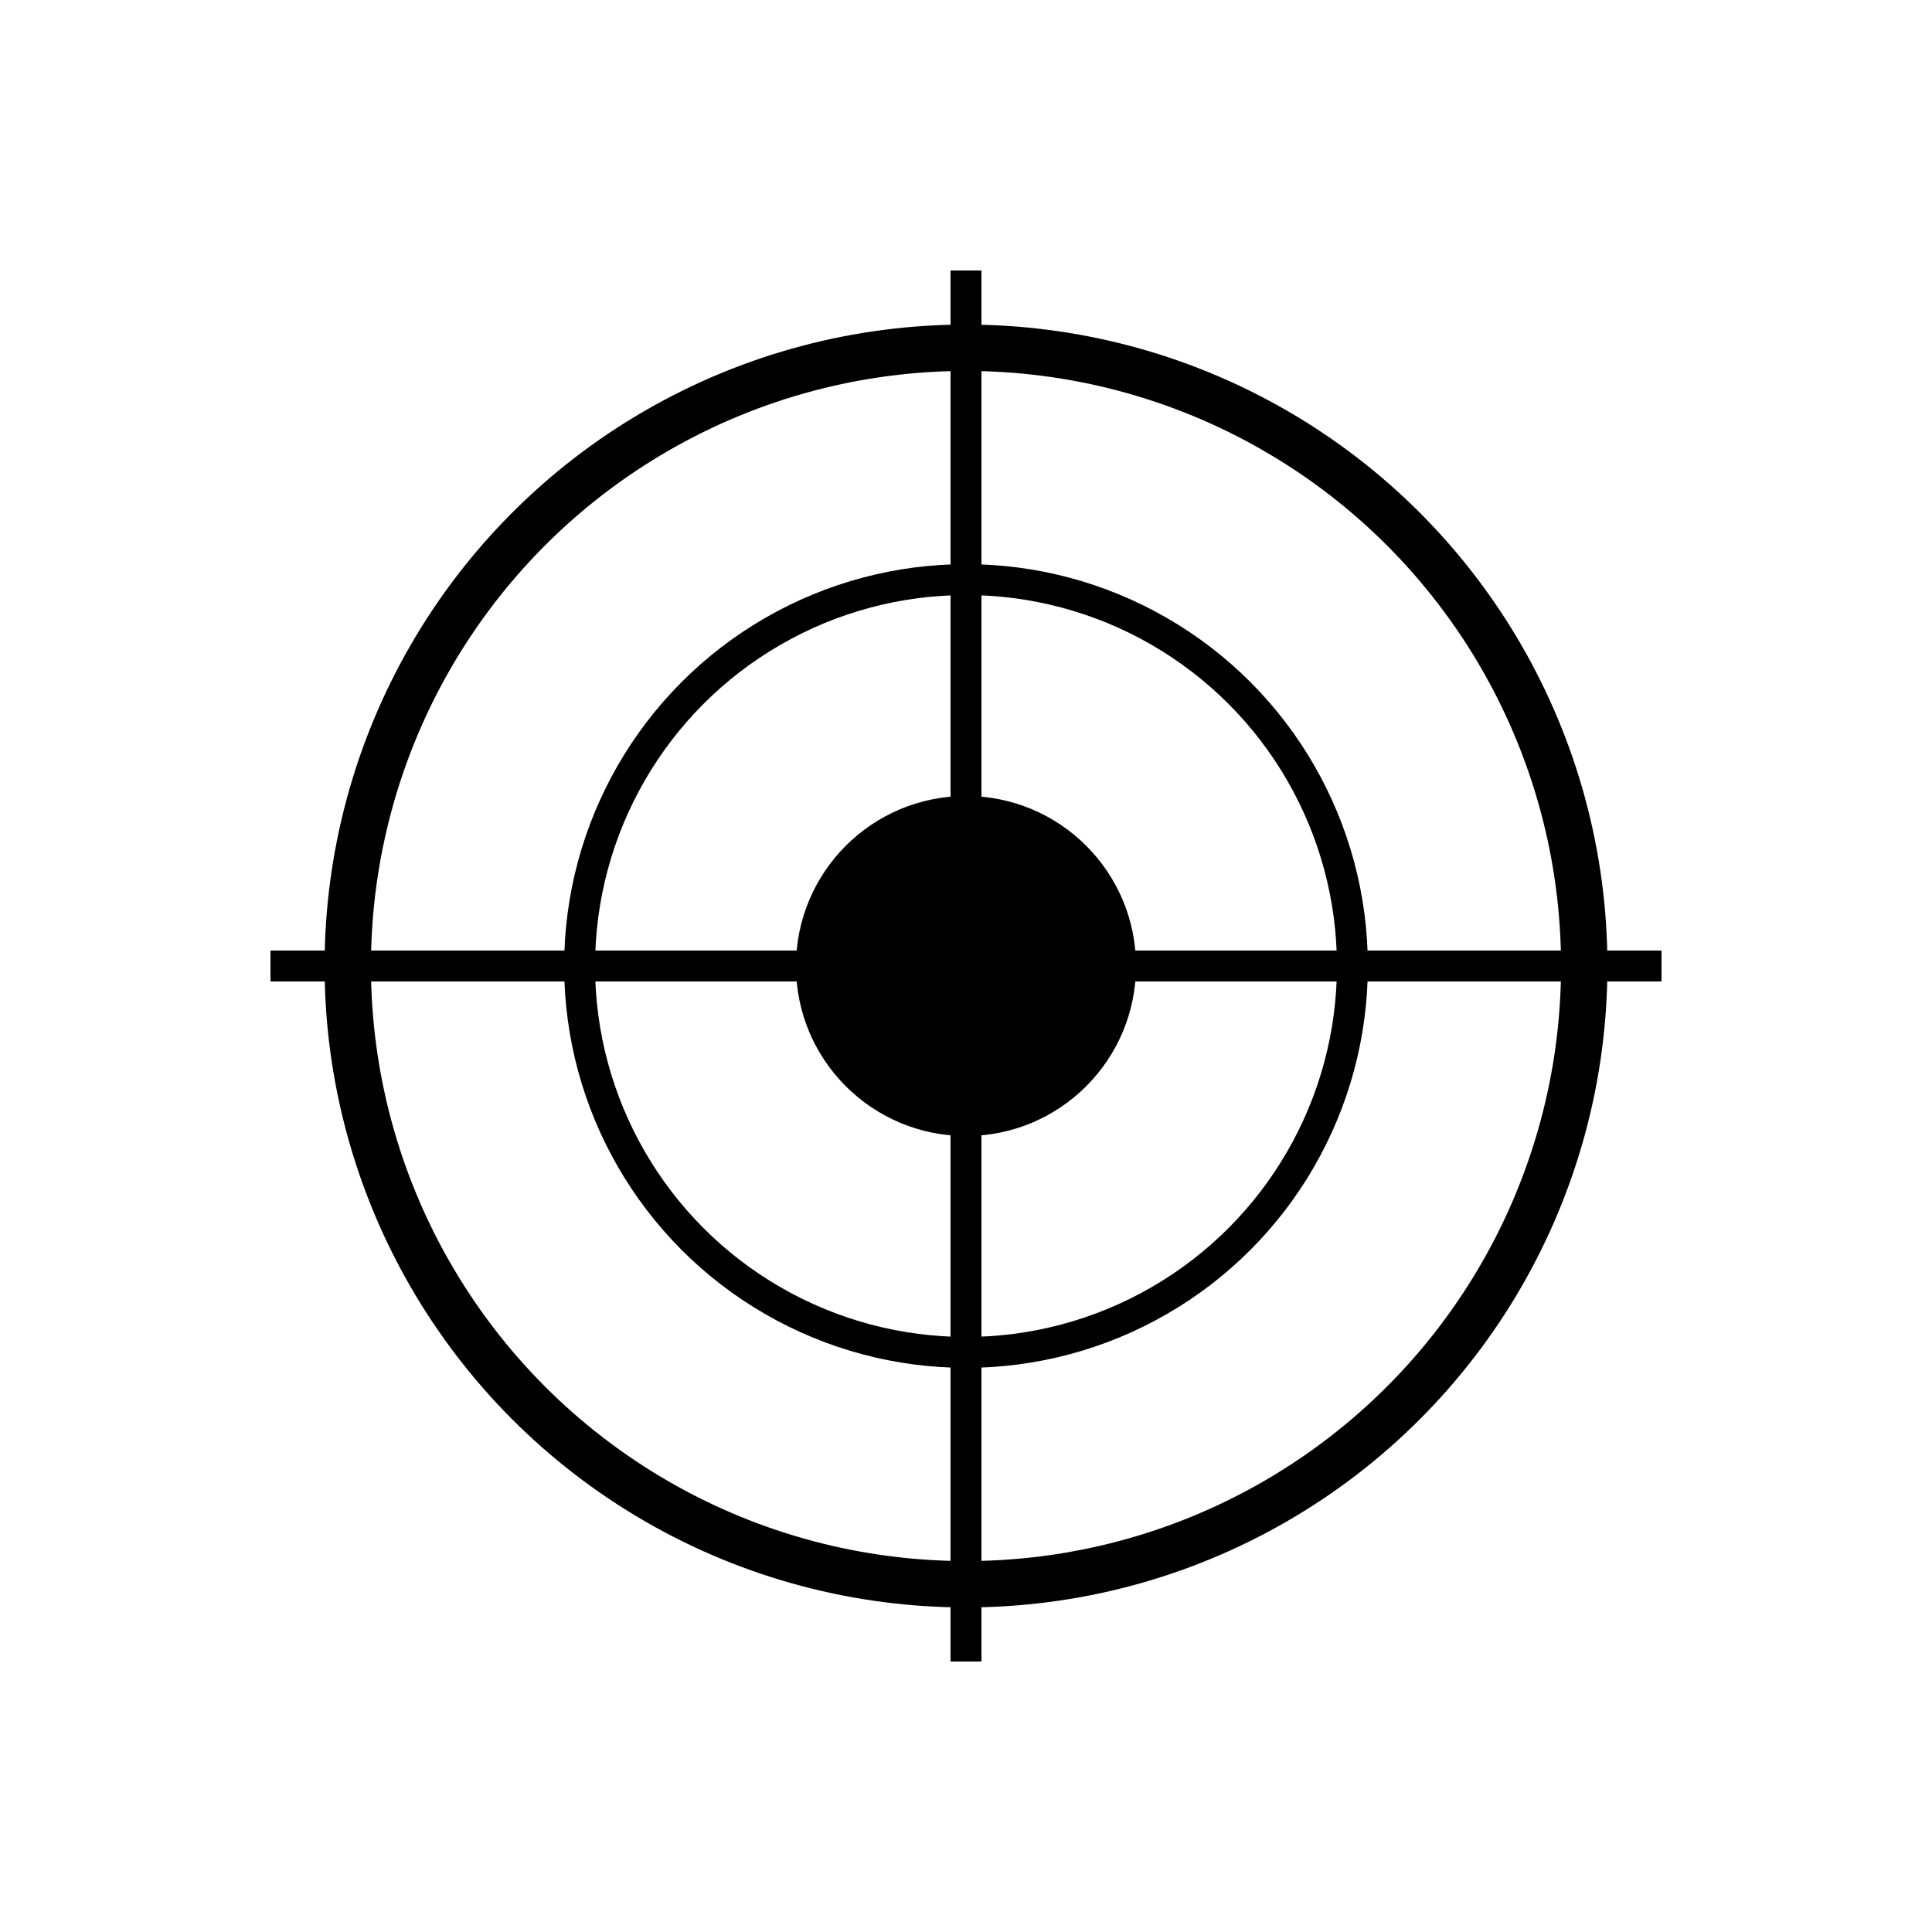 <svg width="250" height="250" viewBox="0 0 250 250" xmlns="http://www.w3.org/2000/svg">
    <rect width="250" height="250" fill="none"/>
    <!-- Shooting target (minimalist) -->
    <circle cx="125" cy="125" r="80" stroke="black" stroke-width="6" fill="none"/>
    <circle cx="125" cy="125" r="50" stroke="black" stroke-width="4" fill="none"/>
    <circle cx="125" cy="125" r="20" stroke="black" stroke-width="4" fill="black"/>
    <!-- Crosshairs -->
    <line x1="125" y1="35" x2="125" y2="215" stroke="black" stroke-width="4"/>
    <line x1="35" y1="125" x2="215" y2="125" stroke="black" stroke-width="4"/>
</svg>